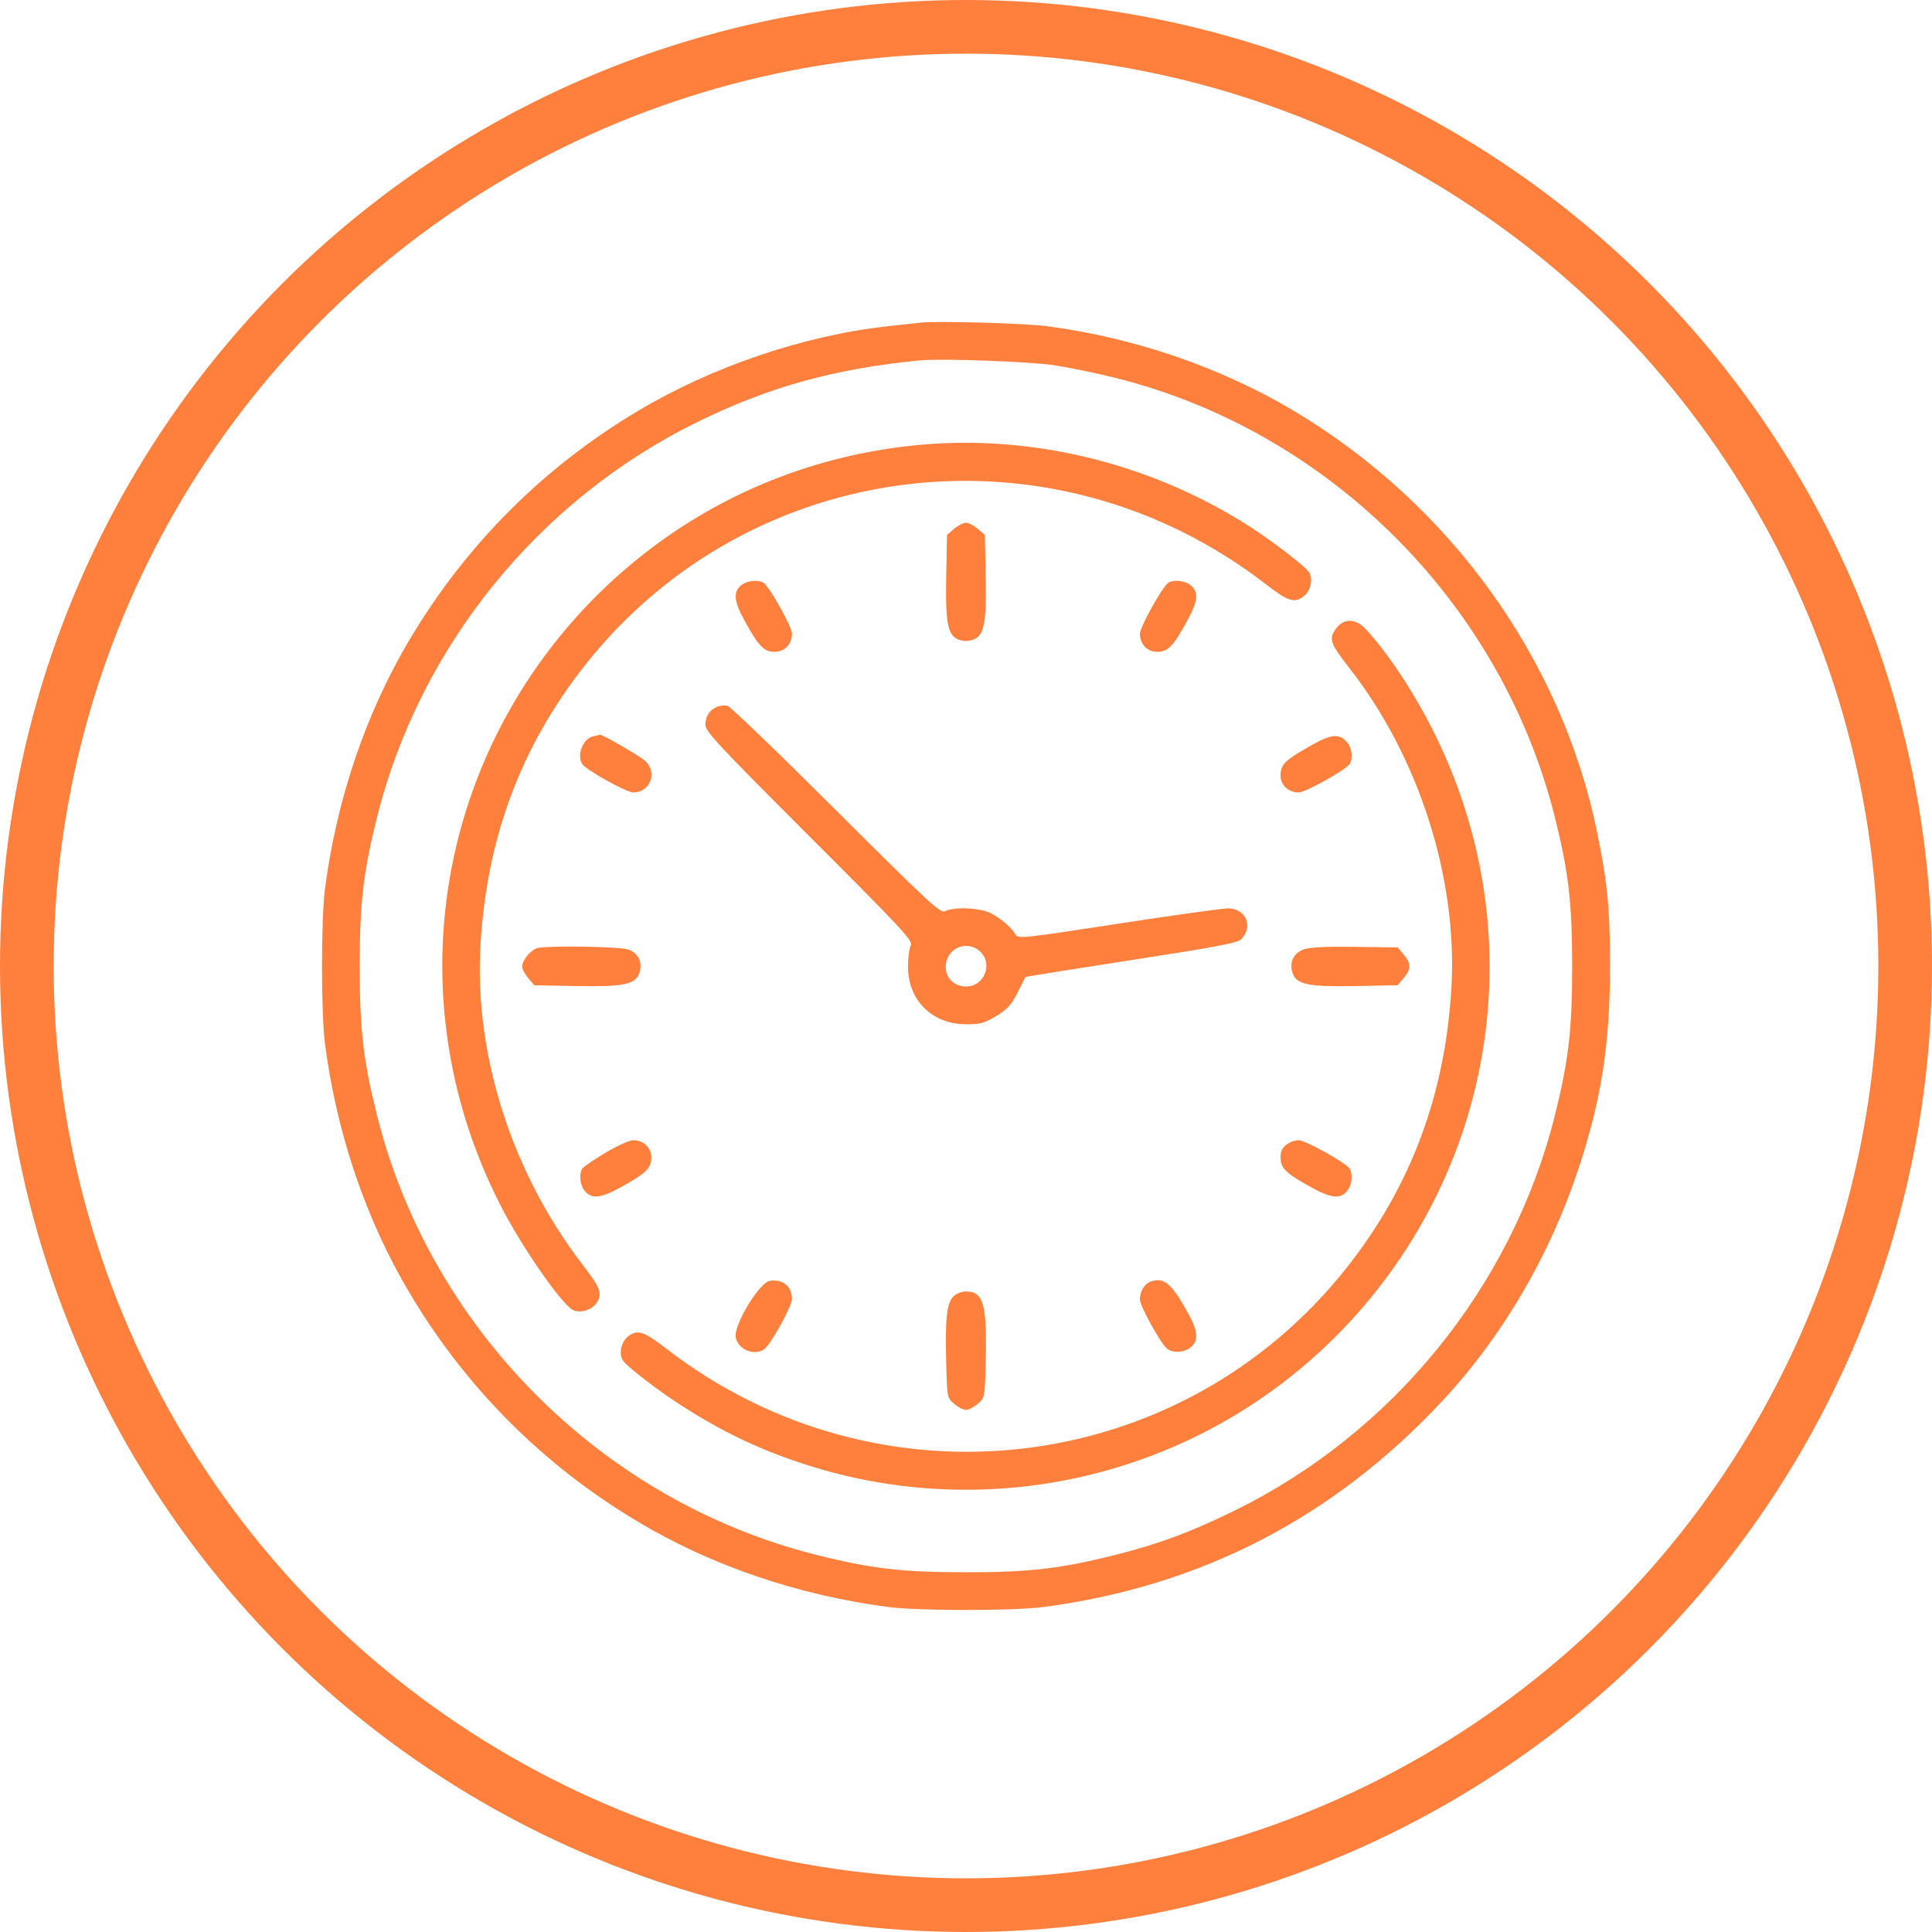 <svg width="72" height="72" viewBox="0 0 72 72" fill="none" xmlns="http://www.w3.org/2000/svg">
<circle cx="36" cy="36" r="35" stroke="#FF803D" stroke-width="2"/>
<path fill-rule="evenodd" clip-rule="evenodd" d="M34.307 12.024C34.126 12.045 33.576 12.106 33.085 12.159C29.985 12.495 26.552 13.658 23.782 15.31C20.256 17.413 17.39 20.277 15.287 23.801C13.647 26.548 12.558 29.739 12.114 33.101C11.962 34.252 11.962 37.773 12.114 38.924C12.558 42.285 13.647 45.477 15.287 48.224C17.39 51.748 20.256 54.612 23.782 56.715C26.529 58.353 29.722 59.442 33.085 59.886C34.236 60.038 37.76 60.038 38.911 59.886C44.762 59.113 49.721 56.544 53.769 52.191C56.008 49.782 57.76 46.786 58.835 43.526C59.683 40.957 60 38.911 60 36.013C60 33.868 59.909 32.921 59.524 31.035C58.204 24.568 54.047 18.789 48.215 15.31C45.495 13.688 42.252 12.577 39.005 12.154C38.181 12.047 34.889 11.955 34.307 12.024ZM39.287 13.612C39.829 13.694 40.845 13.902 41.544 14.076C49.511 16.052 55.931 22.453 57.936 30.419C58.455 32.484 58.59 33.633 58.59 36.013C58.59 38.392 58.455 39.541 57.936 41.605C56.339 47.948 51.911 53.402 46.005 56.298C44.381 57.095 43.184 57.54 41.593 57.94C39.528 58.46 38.379 58.594 35.998 58.594C33.617 58.594 32.468 58.46 30.402 57.94C22.454 55.941 16.06 49.551 14.06 41.605C13.541 39.541 13.406 38.392 13.406 36.013C13.406 33.633 13.541 32.484 14.06 30.419C15.657 24.077 20.085 18.623 25.991 15.727C28.657 14.419 31.068 13.75 34.26 13.432C35.06 13.353 38.348 13.47 39.287 13.612ZM34.26 16.58C30.452 16.934 26.908 18.344 23.939 20.687C20.237 23.607 17.703 27.767 16.827 32.36C16.016 36.615 16.646 40.978 18.636 44.888C19.37 46.331 20.71 48.303 21.272 48.769C21.509 48.965 22 48.868 22.212 48.583C22.466 48.241 22.388 48.007 21.746 47.177C19.098 43.751 17.68 39.363 17.903 35.278C18.122 31.269 19.408 27.815 21.812 24.777C27.987 16.973 39.233 15.638 47.167 21.767C47.998 22.409 48.232 22.486 48.574 22.232C48.859 22.02 48.957 21.53 48.76 21.293C48.539 21.026 47.412 20.164 46.605 19.643C42.947 17.285 38.514 16.185 34.26 16.58ZM35.557 19.709L35.293 19.935L35.263 21.47C35.229 23.243 35.319 23.694 35.74 23.842C35.906 23.9 36.09 23.9 36.256 23.842C36.677 23.694 36.767 23.243 36.733 21.47L36.703 19.935L36.439 19.709C36.294 19.584 36.096 19.482 35.998 19.482C35.9 19.482 35.702 19.584 35.557 19.709ZM27.668 21.78C27.312 22.03 27.332 22.374 27.747 23.128C28.272 24.082 28.461 24.281 28.849 24.292C29.228 24.303 29.515 24.014 29.515 23.619C29.515 23.365 28.674 21.857 28.455 21.718C28.27 21.6 27.88 21.631 27.668 21.78ZM43.541 21.718C43.322 21.857 42.482 23.365 42.482 23.619C42.482 24.014 42.768 24.303 43.147 24.292C43.535 24.281 43.724 24.082 44.249 23.128C44.664 22.374 44.684 22.03 44.328 21.78C44.116 21.631 43.726 21.6 43.541 21.718ZM49.818 23.392C49.501 23.795 49.55 23.952 50.298 24.91C52.873 28.208 54.313 32.702 54.093 36.747C53.874 40.756 52.588 44.21 50.184 47.248C44.009 55.052 32.763 56.387 24.829 50.258C23.998 49.616 23.764 49.539 23.422 49.793C23.137 50.005 23.039 50.495 23.236 50.732C23.46 51.002 24.589 51.864 25.391 52.378C26.991 53.402 28.373 54.056 30.11 54.607C36.26 56.56 42.993 55.334 48.057 51.338C51.759 48.418 54.293 44.258 55.169 39.665C55.98 35.41 55.35 31.047 53.36 27.137C52.635 25.711 51.713 24.329 50.902 23.45C50.536 23.054 50.102 23.031 49.818 23.392ZM26.739 26.335C26.45 26.45 26.288 26.692 26.288 27.008C26.288 27.257 26.768 27.771 30.167 31.17C33.693 34.695 34.036 35.065 33.941 35.242C33.884 35.349 33.837 35.704 33.838 36.03C33.84 37.278 34.741 38.17 36.002 38.172C36.53 38.173 36.689 38.13 37.124 37.867C37.532 37.621 37.686 37.453 37.918 36.999C38.077 36.689 38.21 36.424 38.214 36.411C38.219 36.398 39.992 36.115 42.154 35.781C45.262 35.302 46.121 35.14 46.251 35.007C46.72 34.529 46.433 33.852 45.762 33.852C45.559 33.852 43.716 34.11 41.667 34.425C38.145 34.967 37.937 34.989 37.848 34.83C37.703 34.571 37.304 34.228 36.918 34.03C36.524 33.829 35.546 33.786 35.227 33.956C35.05 34.051 34.681 33.71 31.169 30.209C29.045 28.09 27.222 26.334 27.118 26.307C27.015 26.28 26.844 26.293 26.739 26.335ZM22.116 27.438C21.732 27.512 21.481 28.132 21.697 28.472C21.837 28.692 23.345 29.532 23.599 29.532C24.241 29.532 24.519 28.765 24.03 28.345C23.801 28.147 22.431 27.359 22.362 27.384C22.342 27.391 22.231 27.415 22.116 27.438ZM48.821 27.803C47.889 28.332 47.734 28.483 47.723 28.875C47.712 29.245 48.006 29.532 48.397 29.532C48.651 29.532 50.159 28.692 50.299 28.472C50.426 28.273 50.381 27.869 50.21 27.674C49.901 27.32 49.628 27.345 48.821 27.803ZM20.049 35.327C19.803 35.375 19.46 35.777 19.46 36.02C19.46 36.113 19.562 36.308 19.687 36.453L19.913 36.717L21.449 36.747C23.223 36.782 23.674 36.691 23.822 36.271C23.962 35.873 23.794 35.517 23.405 35.384C23.094 35.277 20.533 35.234 20.049 35.327ZM36.532 35.465C37.017 35.92 36.678 36.764 36.011 36.764C35.562 36.764 35.246 36.459 35.246 36.026C35.246 35.343 36.035 34.999 36.532 35.465ZM48.591 35.38C48.202 35.518 48.035 35.875 48.174 36.271C48.322 36.691 48.773 36.782 50.547 36.747L52.083 36.717L52.309 36.453C52.595 36.121 52.595 35.904 52.309 35.572L52.083 35.308L50.5 35.286C49.431 35.271 48.812 35.301 48.591 35.38ZM22.556 42.966C22.124 43.225 21.737 43.49 21.697 43.553C21.58 43.737 21.61 44.127 21.76 44.339C22.009 44.695 22.354 44.675 23.108 44.26C24.062 43.735 24.262 43.546 24.273 43.159C24.284 42.779 23.994 42.493 23.599 42.493C23.458 42.493 22.989 42.706 22.556 42.966ZM47.927 42.666C47.776 42.788 47.717 42.931 47.723 43.159C47.734 43.546 47.934 43.735 48.888 44.26C49.642 44.675 49.987 44.695 50.236 44.339C50.386 44.127 50.416 43.737 50.299 43.553C50.159 43.333 48.651 42.493 48.397 42.493C48.256 42.493 48.044 42.571 47.927 42.666ZM28.692 47.733C28.294 47.795 27.33 49.395 27.419 49.845C27.509 50.305 28.139 50.55 28.5 50.265C28.746 50.07 29.515 48.666 29.515 48.41C29.515 47.941 29.171 47.658 28.692 47.733ZM42.879 47.764C42.645 47.85 42.482 48.125 42.482 48.43C42.482 48.671 43.26 50.078 43.497 50.265C43.697 50.423 44.087 50.414 44.328 50.245C44.674 50.003 44.664 49.649 44.294 48.974C43.663 47.823 43.378 47.579 42.879 47.764ZM35.535 48.31C35.285 48.56 35.223 49.101 35.261 50.709C35.293 52.089 35.294 52.09 35.557 52.316C35.702 52.441 35.9 52.543 35.998 52.543C36.096 52.543 36.294 52.441 36.439 52.316C36.703 52.09 36.703 52.089 36.735 50.709C36.785 48.603 36.649 48.129 35.998 48.129C35.843 48.129 35.635 48.21 35.535 48.31Z" fill="#FF803D"/>
</svg>
